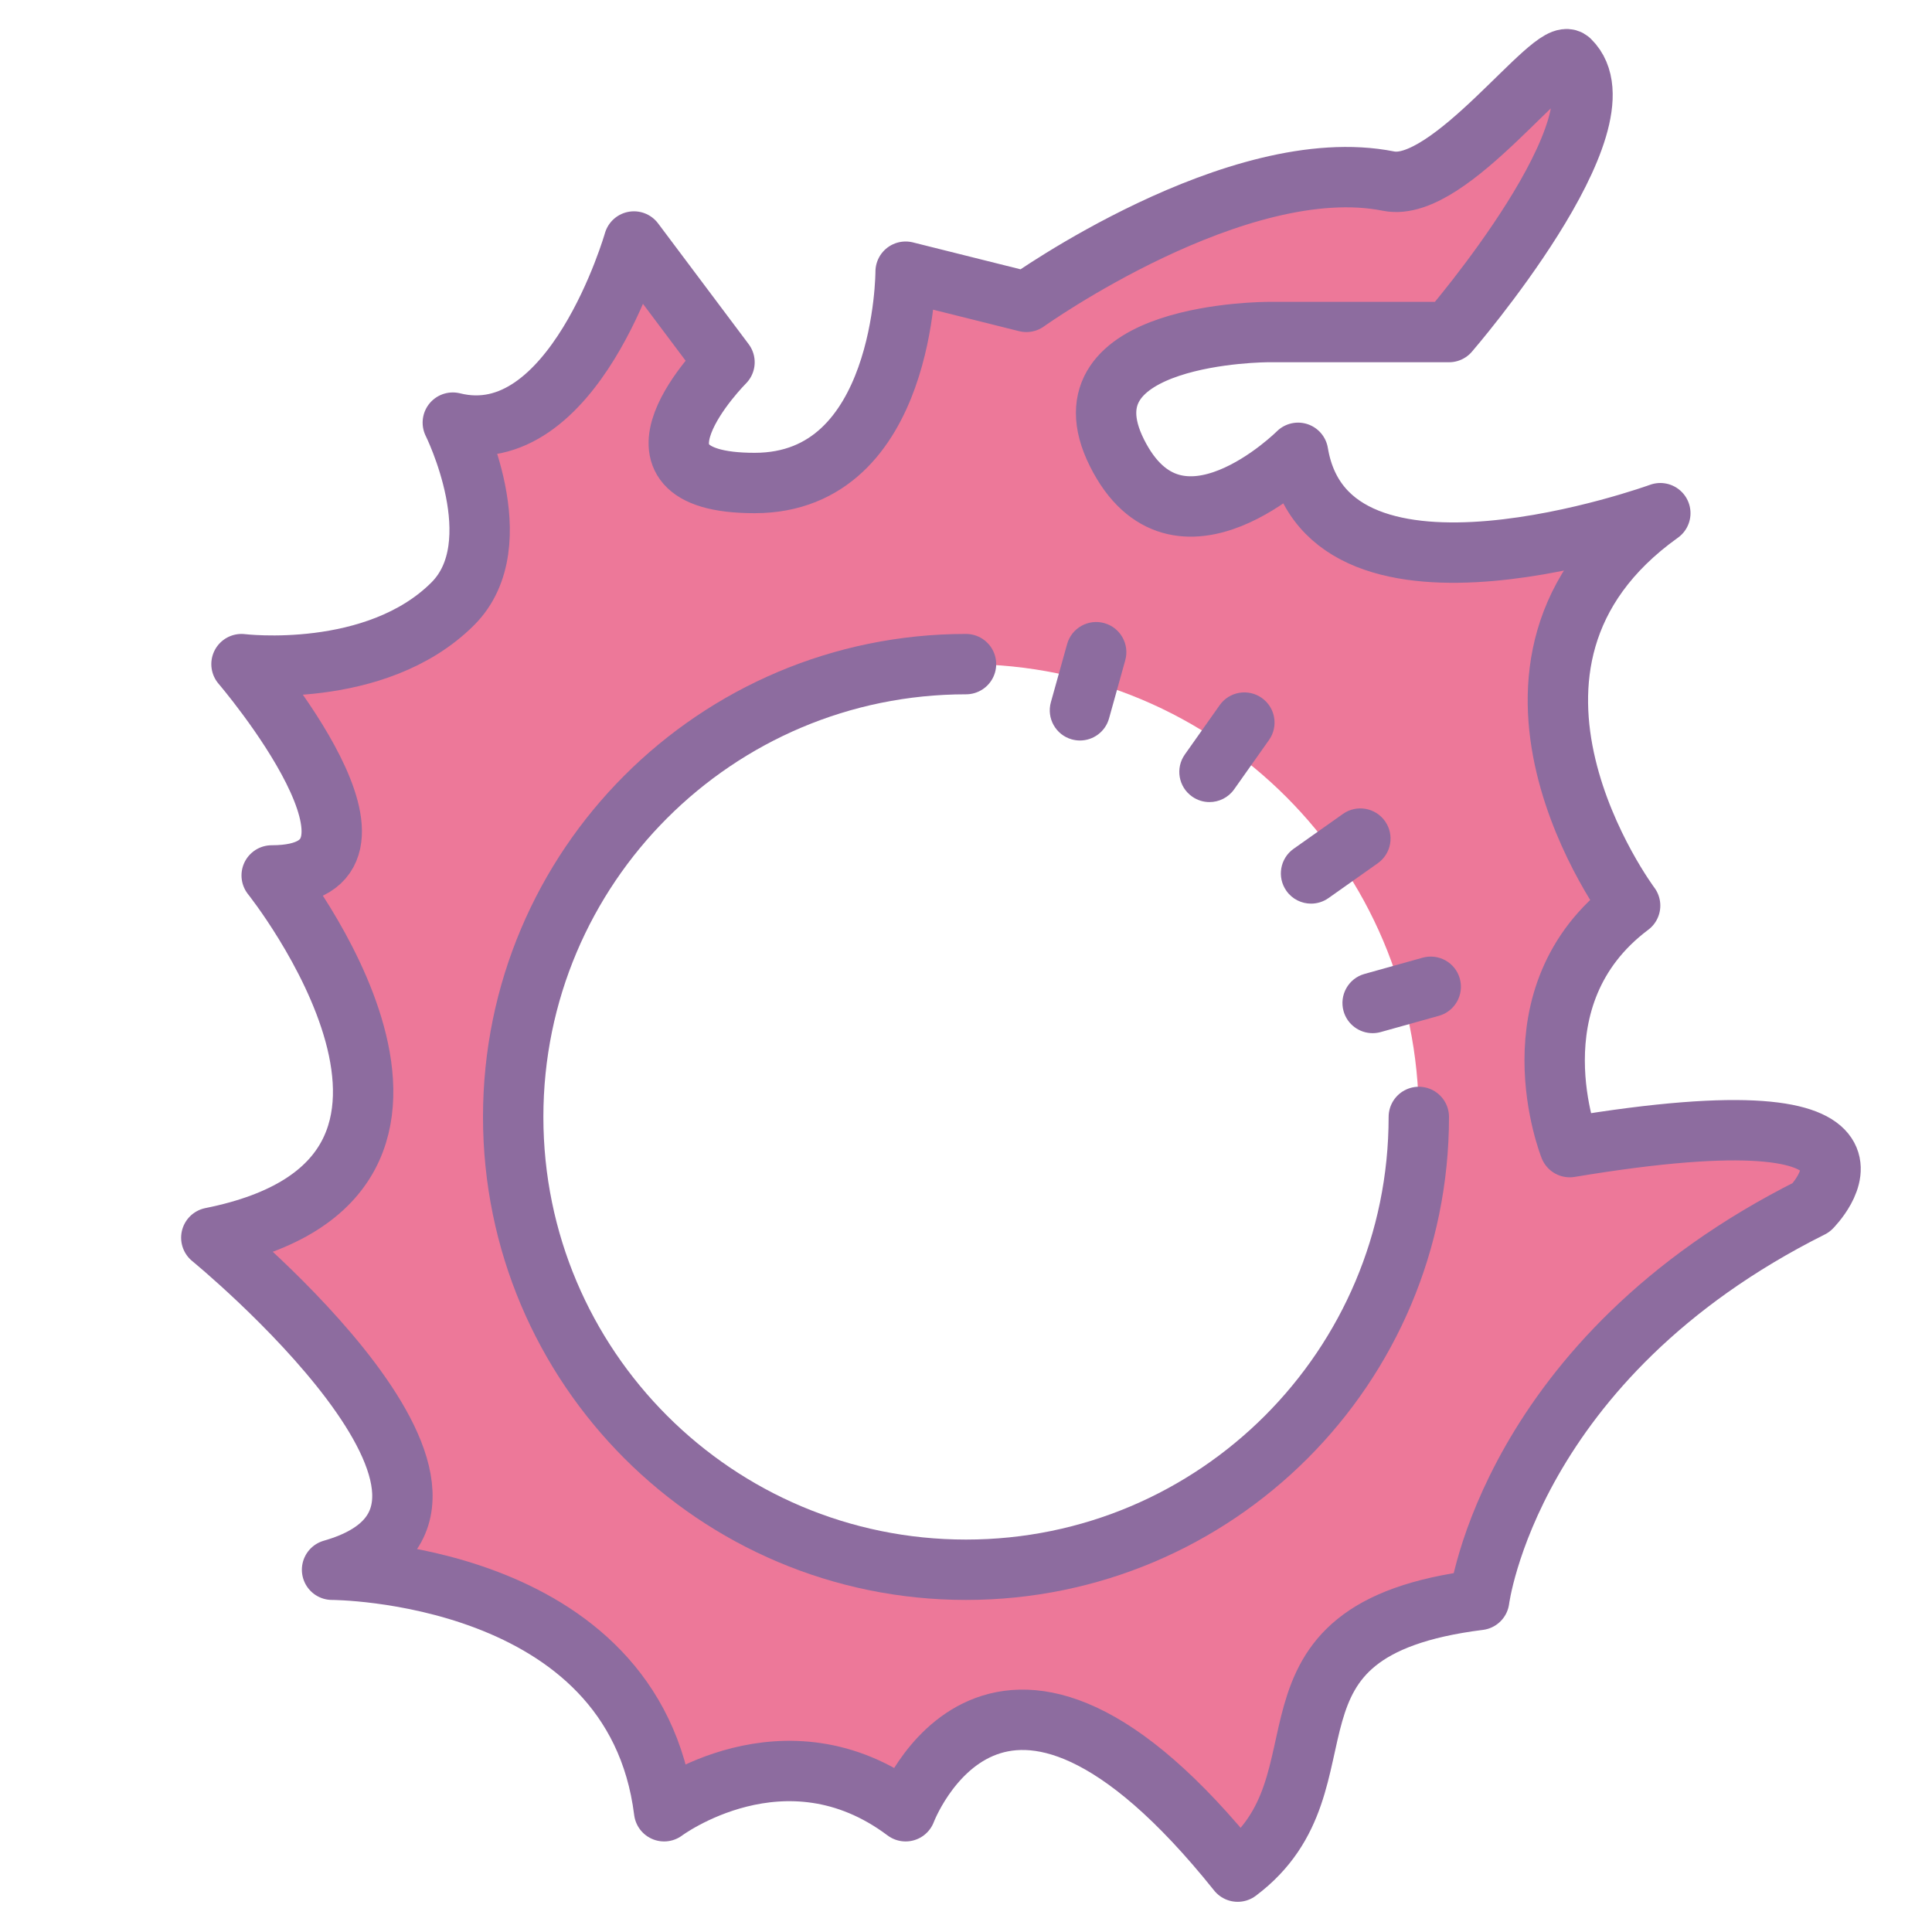 <svg xmlns="http://www.w3.org/2000/svg"  viewBox="0 0 64 64" width="50px" height="50px"><path fill="#ed7899" d="M52,38c0,0-2-5,2-8c0,0-6-8,1-13c0,0-11,4-12-2c0,0-4,4-6,0s5-4,5-4h6c0,0,6.05-7,4-9	c-0.54-0.53-3.96,4.41-6,4c-5-1-12,4-12,4l-4-1c0,0,0,7-5,7s-1-4-1-4l-3-4c0,0-2,7-6,6c0,0,2,4,0,6c-2.55,2.55-7,2-7,2s6,7,1,7	c0,0,8,10-2,12c0,0,11,9,4,11c0,0,10,0,11,8c0,0,4-3,8,0c0,0,3-8,11,2c4-3,0-8,8-9c0,0,1-8,11-13C60,40,64,36,52,38z M32,52	c-8.28,0-15-6.72-15-15c0-8.28,6.72-15,15-15s15,6.72,15,15C47,45.28,40.28,52,32,52z"/><path fill="none" stroke="#8d6c9f" stroke-linecap="round" stroke-linejoin="round" stroke-miterlimit="10" stroke-width="2" d="M47,37	c0,8.284-6.716,15-15,15s-15-6.716-15-15s6.716-15,15-15"/><path fill="#8d6c9f" d="M35.776,24.53c-0.09,0-0.18-0.012-0.271-0.037c-0.531-0.148-0.842-0.7-0.693-1.232l0.538-1.926 c0.148-0.532,0.702-0.842,1.232-0.693c0.531,0.148,0.842,0.7,0.693,1.232L36.738,23.8C36.615,24.241,36.213,24.53,35.776,24.53z"/><path fill="#8d6c9f" d="M40.065,26.57c-0.199,0-0.401-0.06-0.576-0.184c-0.451-0.318-0.559-0.942-0.239-1.394l1.154-1.633 c0.317-0.45,0.943-0.558,1.394-0.239c0.451,0.318,0.559,0.942,0.239,1.394l-1.154,1.633C40.688,26.423,40.379,26.57,40.065,26.57 z"/><path fill="#8d6c9f" d="M43.431,29.934c-0.313,0-0.623-0.147-0.817-0.423c-0.319-0.451-0.212-1.075,0.239-1.394 l1.633-1.154c0.45-0.319,1.076-0.211,1.394,0.239c0.319,0.451,0.212,1.075-0.239,1.394l-1.633,1.154 C43.832,29.874,43.63,29.934,43.431,29.934z"/><path fill="#8d6c9f" d="M45.469,34.225c-0.437,0-0.839-0.289-0.962-0.73c-0.148-0.532,0.162-1.084,0.693-1.232 l1.926-0.538c0.532-0.147,1.084,0.161,1.232,0.693s-0.162,1.084-0.693,1.232l-1.926,0.538 C45.648,34.213,45.559,34.225,45.469,34.225z"/><path fill="none" stroke="#8d6c9f" stroke-linecap="round" stroke-linejoin="round" stroke-miterlimit="10" stroke-width="2" d="M43,15	c0,0-4,4-6,0s5-4,5-4h6c0,0,6.047-7,4-9c-0.542-0.53-3.963,4.407-6,4c-5-1-12,4-12,4l-4-1c0,0,0,7-5,7s-1-4-1-4l-3-4c0,0-2,7-6,6	c0,0,2,4,0,6c-2.55,2.55-7,2-7,2s6,7,1,7c0,0,8,10-2,12c0,0,11,9,4,11c0,0,10,0,11,8c0,0,4-3,8,0c0,0,3-8,11,2c4-3,0-8,8-9	c0,0,1-8,11-13c0,0,4-4-8-2c0,0-2-5,2-8c0,0-6-8,1-13C55,17,44,21,43,15z"/></svg>